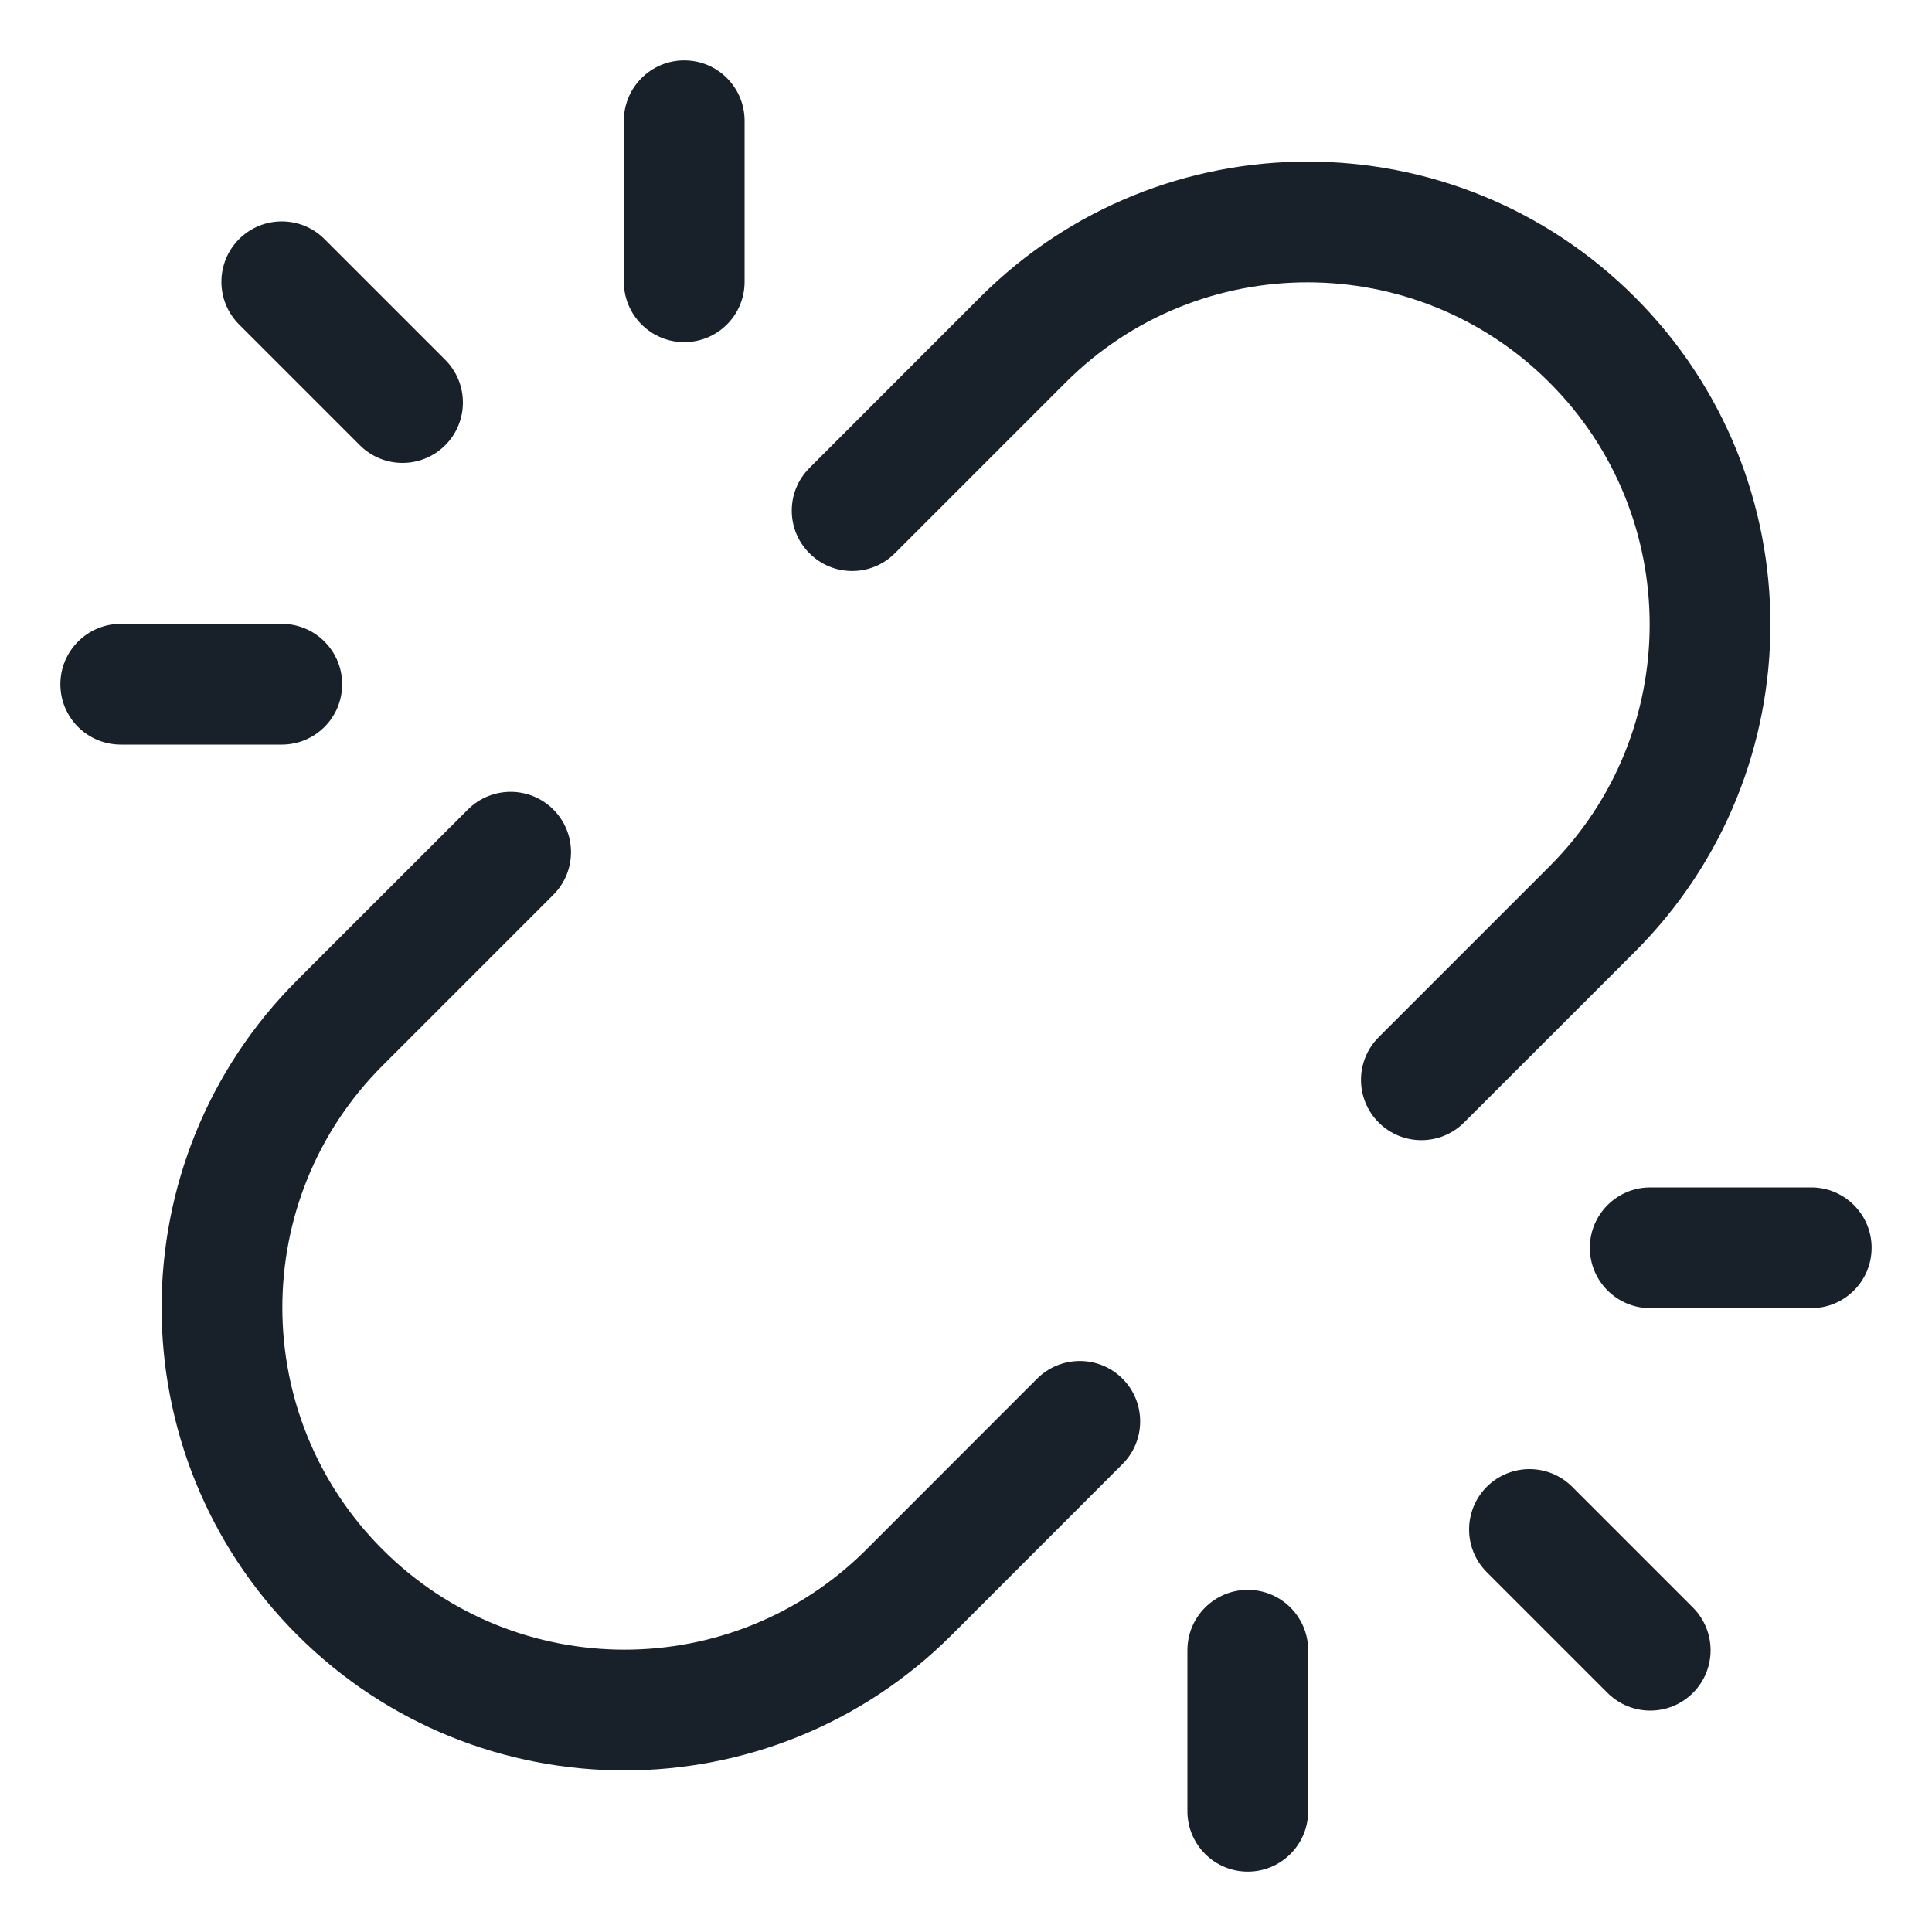 <svg width="20" height="20" viewBox="0 0 20 20" fill="none" xmlns="http://www.w3.org/2000/svg">
<g clip-path="url(#clip0_2266_35286)">
<path fill-rule="evenodd" clip-rule="evenodd" d="M7.708 1.25C7.708 0.905 7.429 0.625 7.083 0.625C6.738 0.625 6.458 0.905 6.458 1.25V2.917C6.458 3.262 6.738 3.542 7.083 3.542C7.429 3.542 7.708 3.262 7.708 2.917V1.25ZM3.359 2.475C3.115 2.231 2.719 2.231 2.475 2.475C2.231 2.719 2.231 3.115 2.475 3.359L3.725 4.609C3.969 4.853 4.365 4.853 4.609 4.609C4.853 4.365 4.853 3.969 4.609 3.725L3.359 2.475ZM1.25 6.458C0.905 6.458 0.625 6.738 0.625 7.083C0.625 7.429 0.905 7.708 1.25 7.708H2.917C3.262 7.708 3.542 7.429 3.542 7.083C3.542 6.738 3.262 6.458 2.917 6.458H1.25ZM12.292 18.75C12.292 19.095 12.572 19.375 12.917 19.375C13.262 19.375 13.542 19.095 13.542 18.75V17.083C13.542 16.738 13.262 16.458 12.917 16.458C12.572 16.458 12.292 16.738 12.292 17.083V18.75ZM16.641 17.525C16.886 17.769 17.281 17.769 17.525 17.525C17.769 17.281 17.769 16.886 17.525 16.641L16.275 15.391C16.031 15.147 15.636 15.147 15.391 15.391C15.147 15.636 15.147 16.031 15.391 16.275L16.641 17.525ZM18.75 13.542C19.095 13.542 19.375 13.262 19.375 12.917C19.375 12.572 19.095 12.292 18.75 12.292H17.083C16.738 12.292 16.458 12.572 16.458 12.917C16.458 13.262 16.738 13.542 17.083 13.542H18.75ZM3.076 16.924C1.205 15.053 1.205 12.019 3.076 10.147L4.844 8.38C5.088 8.136 5.484 8.136 5.728 8.38C5.972 8.624 5.972 9.019 5.728 9.263L3.96 11.031C2.577 12.414 2.577 14.657 3.96 16.04C5.343 17.423 7.586 17.423 8.969 16.04L10.736 14.272C10.981 14.028 11.376 14.028 11.62 14.272C11.864 14.516 11.864 14.912 11.62 15.156L9.853 16.924C7.981 18.795 4.947 18.795 3.076 16.924ZM10.147 3.076C12.019 1.205 15.053 1.205 16.924 3.076C18.795 4.947 18.795 7.981 16.924 9.853L15.156 11.62C14.912 11.864 14.516 11.864 14.272 11.62C14.028 11.376 14.028 10.981 14.272 10.737L16.04 8.969C17.423 7.586 17.423 5.343 16.04 3.96C14.657 2.577 12.414 2.577 11.031 3.96L9.263 5.728C9.019 5.972 8.624 5.972 8.38 5.728C8.135 5.484 8.135 5.088 8.38 4.844L10.147 3.076Z" fill="#18202A"/>
</g>
<defs>
<clipPath id="clip0_2266_35286">
<rect width="20" height="20" fill="white"/>
</clipPath>
</defs>
</svg>
